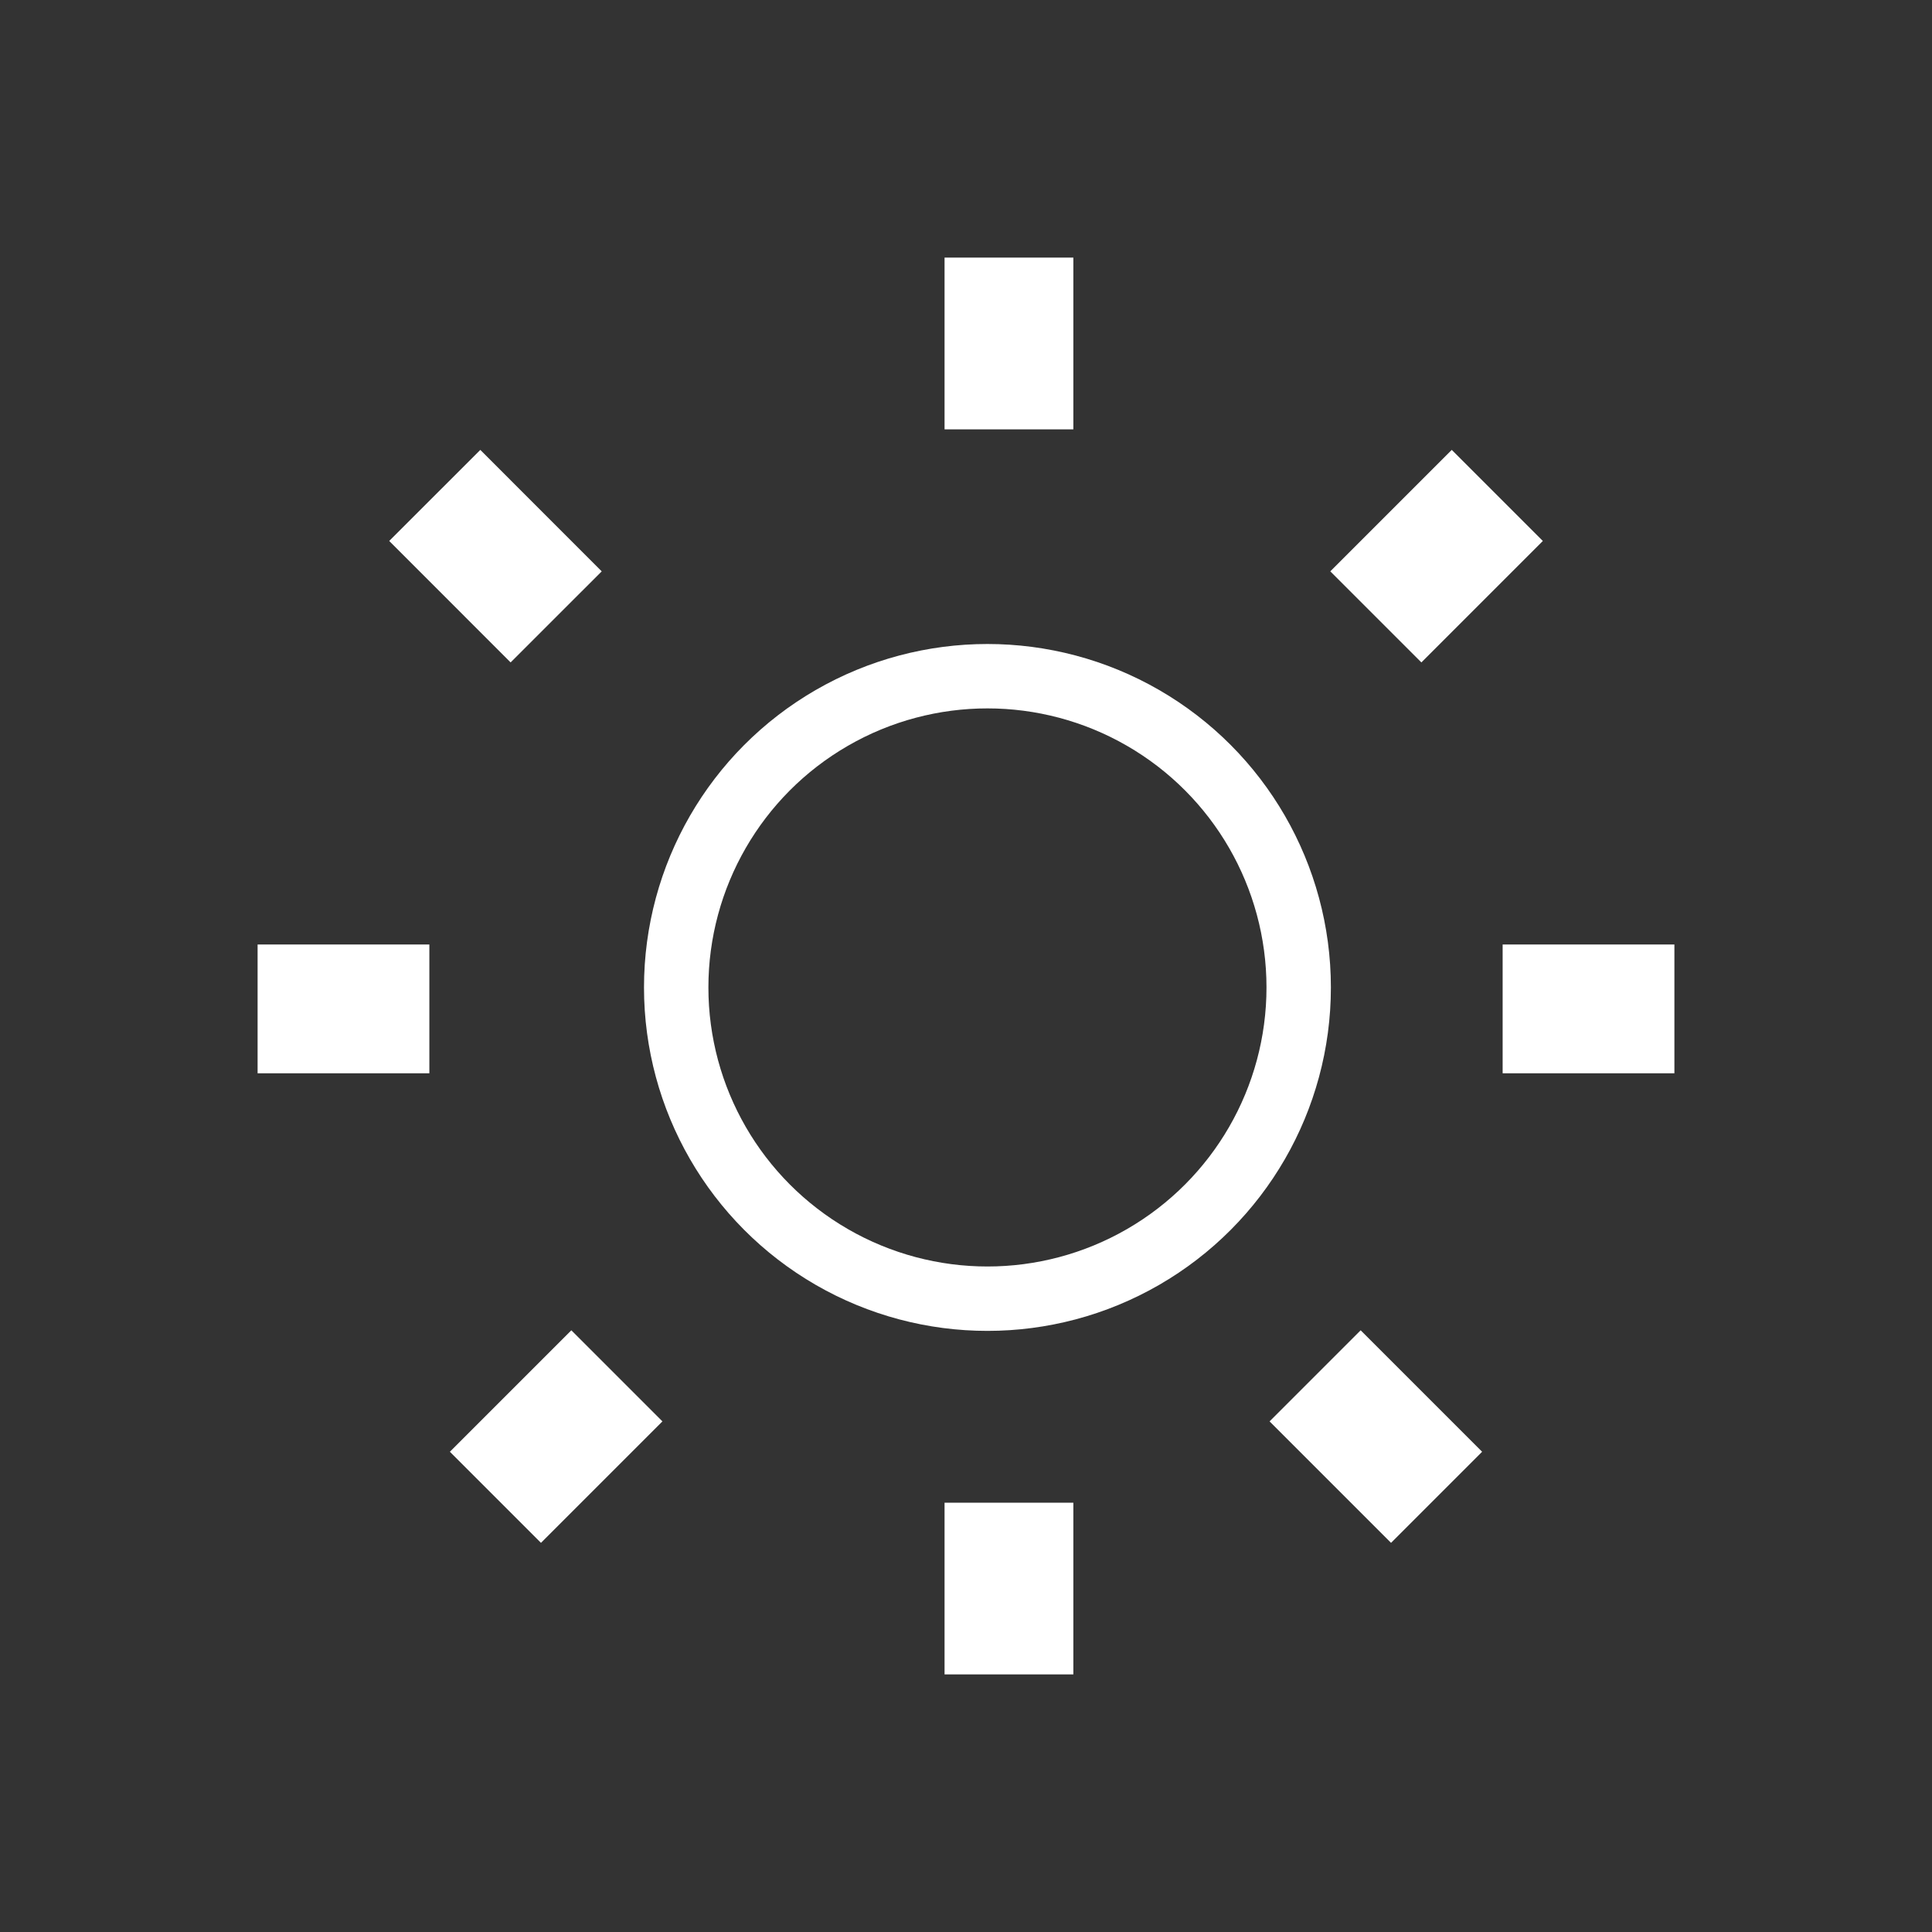 <svg width="30" height="30" viewBox="0 0 30 30" fill="none" xmlns="http://www.w3.org/2000/svg">
<rect x="0" y="0" width="30" height="30" fill="#333333" stroke="none"/>
<circle cx="15.333" cy="15.333" r="4.833" stroke="white"/>
<line x1="15.667" y1="4" x2="15.667" y2="6.667" stroke="white" stroke-width="2"/>
<line x1="15.667" y1="23.334" x2="15.667" y2="26" stroke="white" stroke-width="2"/>
<line x1="26" y1="15.666" x2="23.333" y2="15.666" stroke="white" stroke-width="2"/>
<line x1="6.667" y1="15.666" x2="4" y2="15.666" stroke="white" stroke-width="2"/>
<line x1="23.25" y1="7.693" x2="21.364" y2="9.579" stroke="white" stroke-width="2"/>
<line x1="9.579" y1="21.364" x2="7.693" y2="23.25" stroke="white" stroke-width="2"/>
<line x1="22.307" y1="23.25" x2="20.421" y2="21.364" stroke="white" stroke-width="2"/>
<line x1="8.636" y1="9.579" x2="6.751" y2="7.693" stroke="white" stroke-width="2"/>
</svg>
